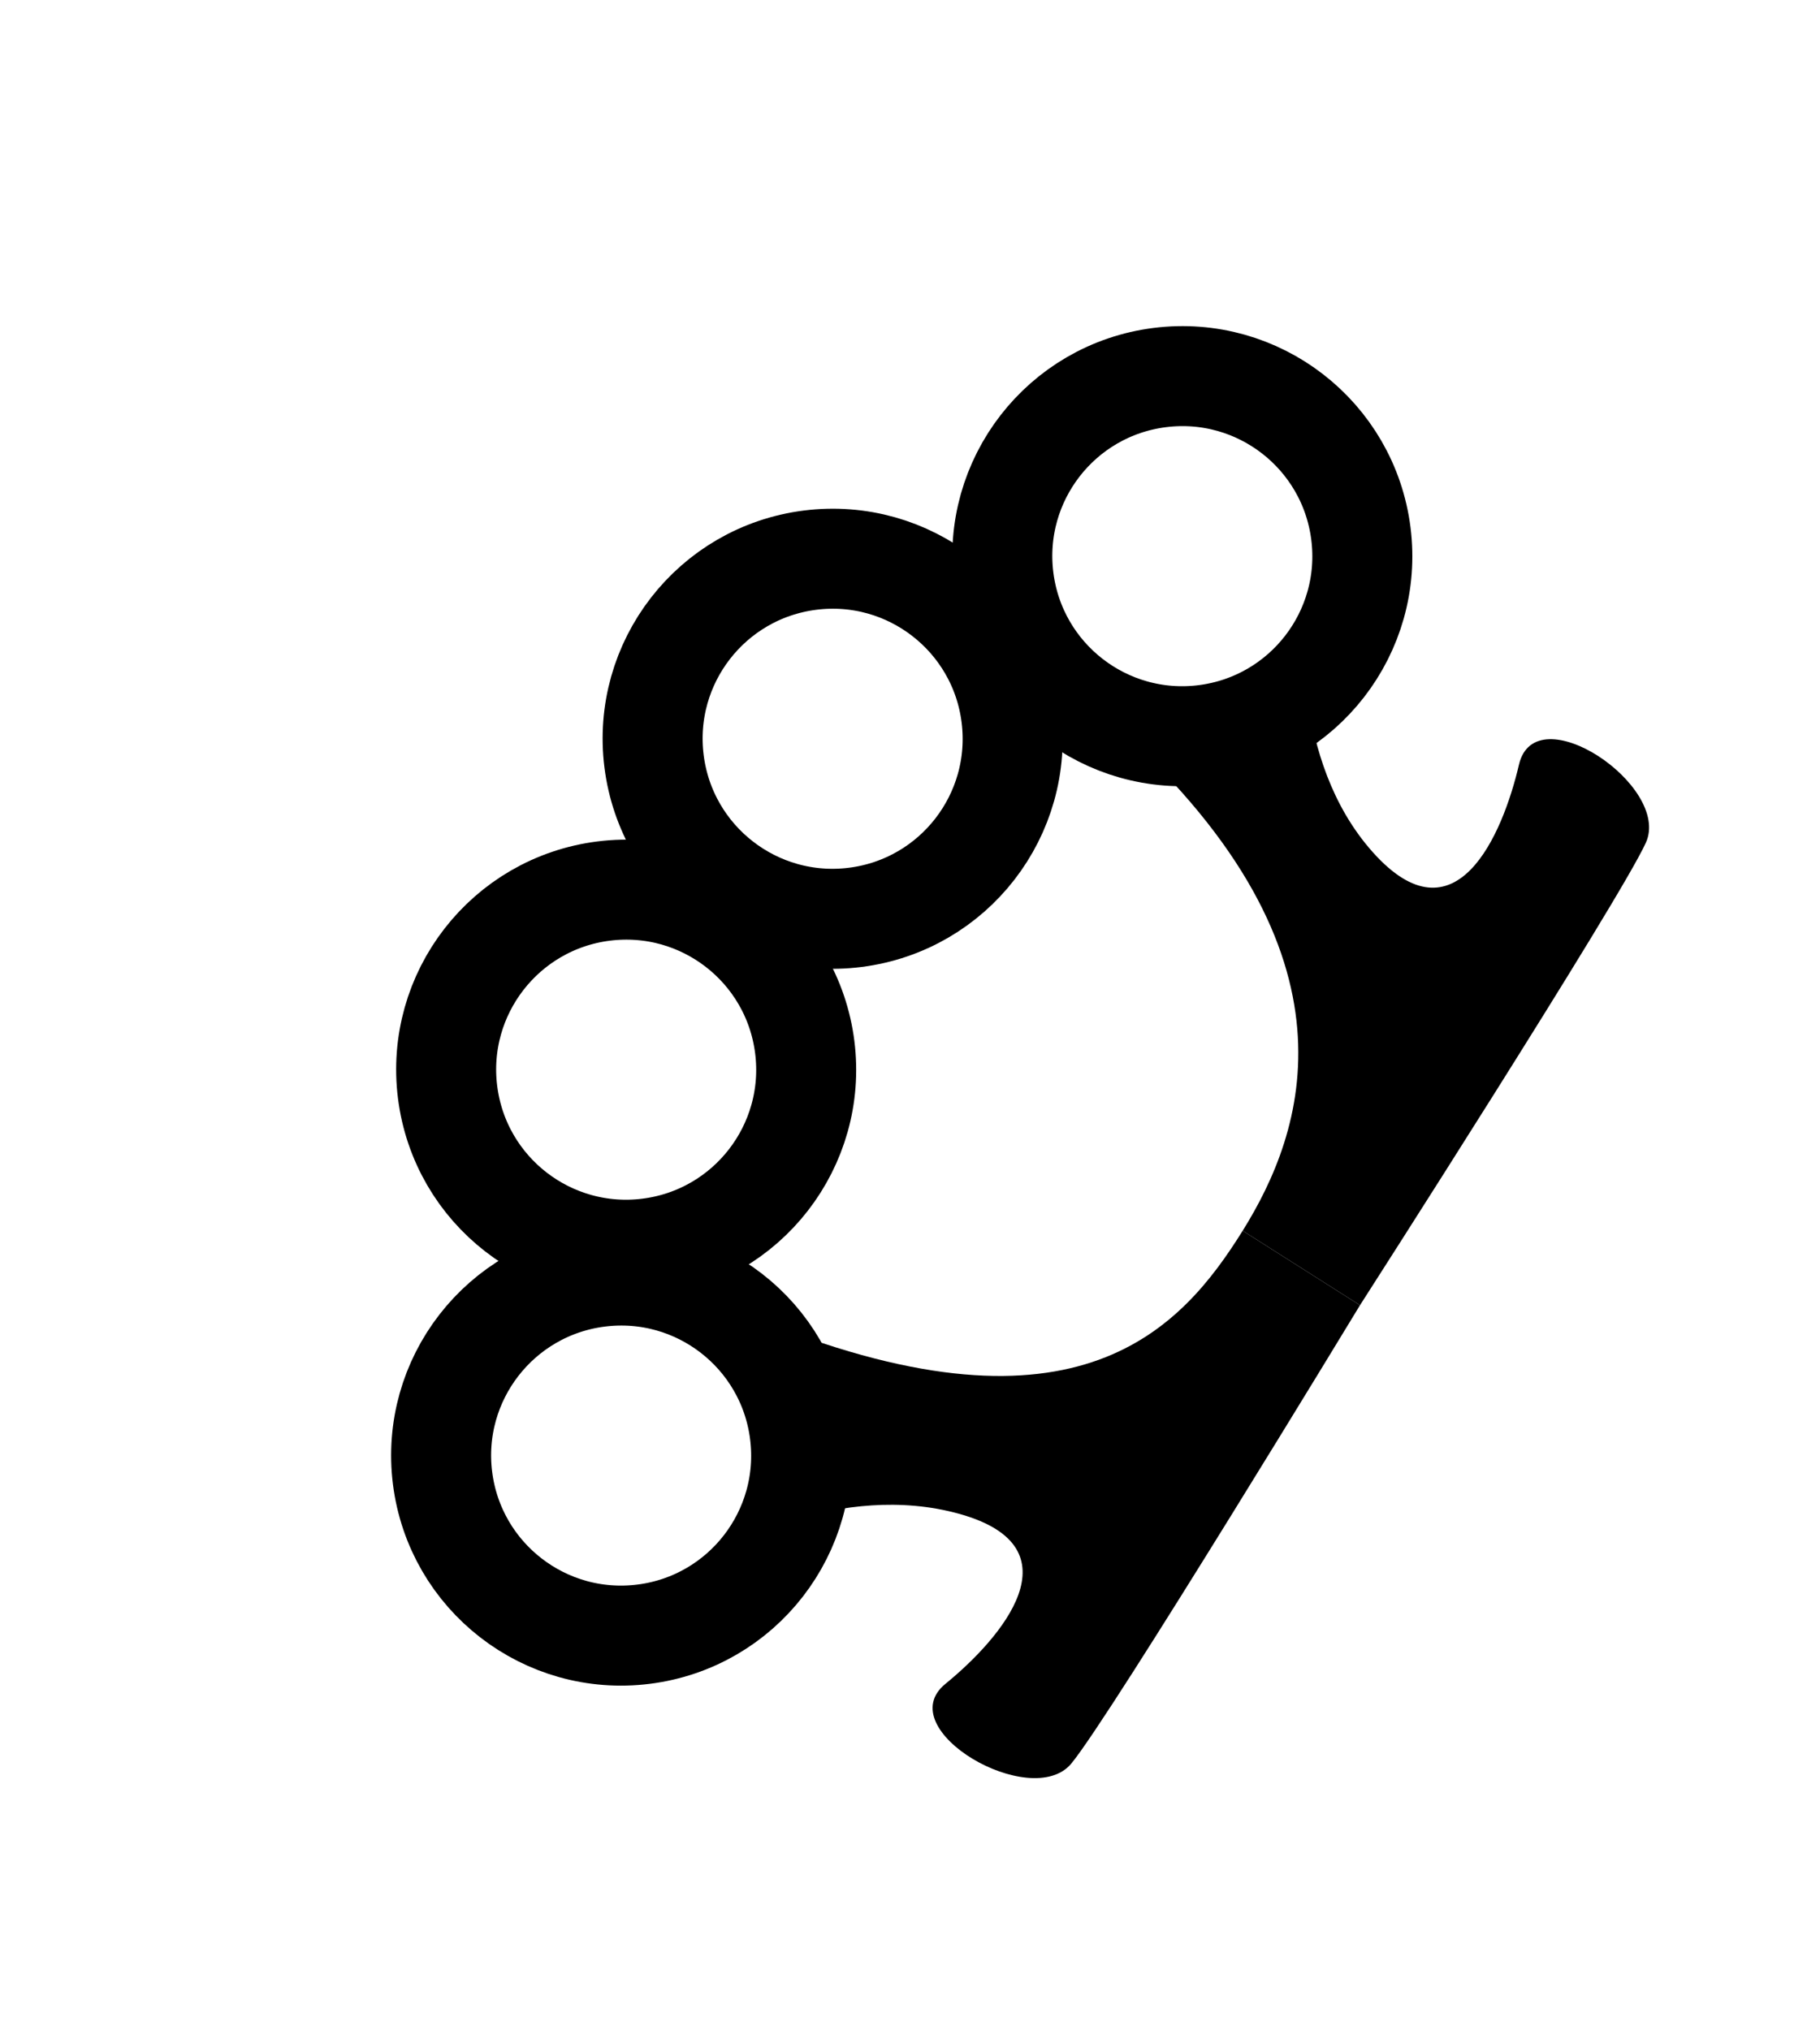 <svg width="182" height="203" viewBox="0 0 182 203" fill="none" xmlns="http://www.w3.org/2000/svg">
<circle cx="118.232" cy="55.608" r="18" transform="rotate(-7.2 118.232 55.608)" stroke="black" stroke-width="10"/>
<circle cx="83.264" cy="73.864" r="18" transform="rotate(-7.2 83.264 73.864)" stroke="black" stroke-width="10"/>
<circle cx="62.617" cy="106.95" r="18" transform="rotate(-7.2 62.617 106.95)" stroke="black" stroke-width="10"/>
<circle cx="62.114" cy="145.534" r="18" transform="rotate(-7.2 62.114 145.534)" stroke="black" stroke-width="10"/>
<path d="M95.984 151.376C83.95 147.993 72 155 72 155L78.5 144L76.679 132.256C107.852 144.636 118.178 132.81 124.267 123.054L136 130.5C136 130.5 111.101 171.538 107.129 176.328C103.157 181.119 88.95 172.915 94.547 168.353C100.145 163.791 107.939 154.738 95.984 151.376Z" fill="black"/>
<path d="M130.5 61.5C127 70 112 73 112 73C136.82 95.561 130.355 113.298 124.267 123.054L136 130.5C136 130.5 162.032 89.924 164.589 84.251C167.147 78.579 153.534 69.422 151.896 76.454C150.258 83.486 145.552 94.466 137.278 85.204C128.951 75.882 130.5 61.5 130.5 61.5Z" fill="black"/>
</svg>
